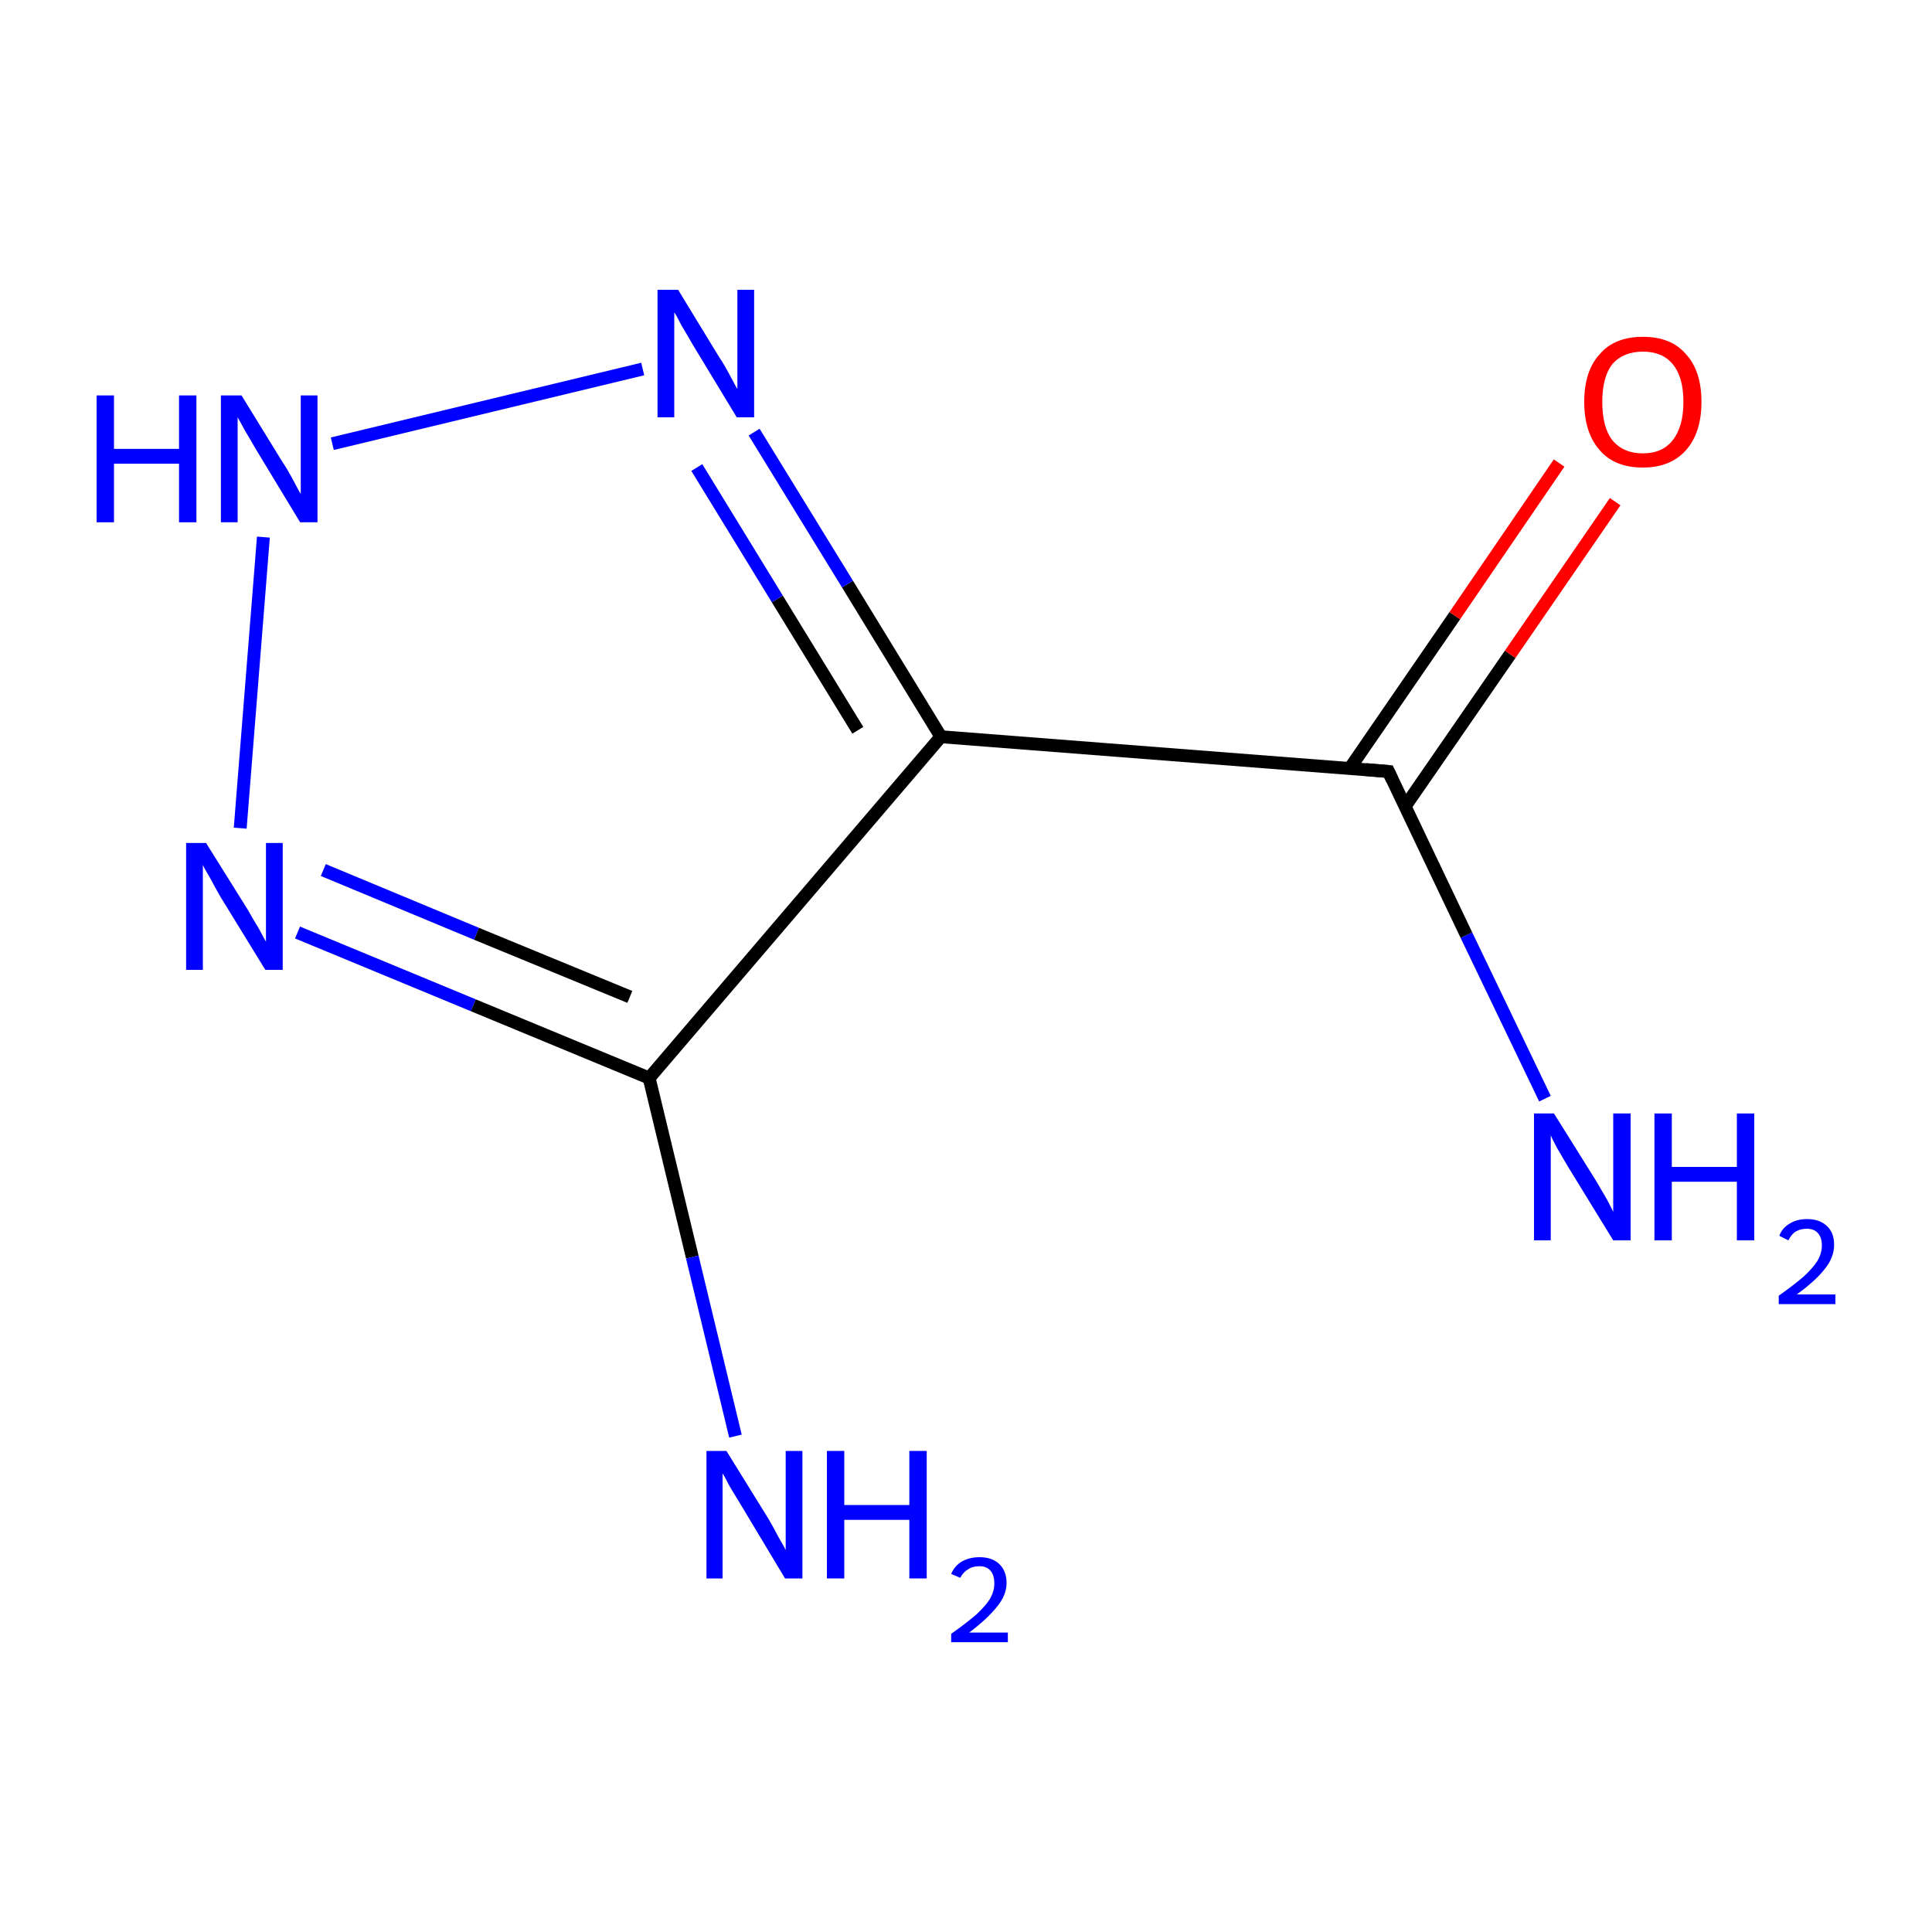 <?xml version='1.0' encoding='iso-8859-1'?>
<svg version='1.1' baseProfile='full'
              xmlns='http://www.w3.org/2000/svg'
                      xmlns:rdkit='http://www.rdkit.org/xml'
                      xmlns:xlink='http://www.w3.org/1999/xlink'
                  xml:space='preserve'
width='300px' height='300px' viewBox='0 0 300 300'>
<!-- END OF HEADER -->
<rect style='opacity:1.0;fill:#FFFFFF;stroke:none' width='300.0' height='300.0' x='0.0' y='0.0'> </rect>
<path class='bond-0 atom-0 atom-1' d='M 239.9,170.6 L 227.7,145.2' style='fill:none;fill-rule:evenodd;stroke:#0000FF;stroke-width:2.0px;stroke-linecap:butt;stroke-linejoin:miter;stroke-opacity:1' />
<path class='bond-0 atom-0 atom-1' d='M 227.7,145.2 L 215.6,119.8' style='fill:none;fill-rule:evenodd;stroke:#000000;stroke-width:2.0px;stroke-linecap:butt;stroke-linejoin:miter;stroke-opacity:1' />
<path class='bond-1 atom-1 atom-2' d='M 218.2,125.2 L 234.5,101.6' style='fill:none;fill-rule:evenodd;stroke:#000000;stroke-width:2.0px;stroke-linecap:butt;stroke-linejoin:miter;stroke-opacity:1' />
<path class='bond-1 atom-1 atom-2' d='M 234.5,101.6 L 250.8,77.9' style='fill:none;fill-rule:evenodd;stroke:#FF0000;stroke-width:2.0px;stroke-linecap:butt;stroke-linejoin:miter;stroke-opacity:1' />
<path class='bond-1 atom-1 atom-2' d='M 209.6,119.3 L 225.9,95.6' style='fill:none;fill-rule:evenodd;stroke:#000000;stroke-width:2.0px;stroke-linecap:butt;stroke-linejoin:miter;stroke-opacity:1' />
<path class='bond-1 atom-1 atom-2' d='M 225.9,95.6 L 242.1,71.9' style='fill:none;fill-rule:evenodd;stroke:#FF0000;stroke-width:2.0px;stroke-linecap:butt;stroke-linejoin:miter;stroke-opacity:1' />
<path class='bond-2 atom-1 atom-3' d='M 215.6,119.8 L 146.1,114.4' style='fill:none;fill-rule:evenodd;stroke:#000000;stroke-width:2.0px;stroke-linecap:butt;stroke-linejoin:miter;stroke-opacity:1' />
<path class='bond-3 atom-3 atom-4' d='M 146.1,114.4 L 131.6,90.7' style='fill:none;fill-rule:evenodd;stroke:#000000;stroke-width:2.0px;stroke-linecap:butt;stroke-linejoin:miter;stroke-opacity:1' />
<path class='bond-3 atom-3 atom-4' d='M 131.6,90.7 L 117.1,67.1' style='fill:none;fill-rule:evenodd;stroke:#0000FF;stroke-width:2.0px;stroke-linecap:butt;stroke-linejoin:miter;stroke-opacity:1' />
<path class='bond-3 atom-3 atom-4' d='M 133.2,113.4 L 120.7,93.0' style='fill:none;fill-rule:evenodd;stroke:#000000;stroke-width:2.0px;stroke-linecap:butt;stroke-linejoin:miter;stroke-opacity:1' />
<path class='bond-3 atom-3 atom-4' d='M 120.7,93.0 L 108.2,72.6' style='fill:none;fill-rule:evenodd;stroke:#0000FF;stroke-width:2.0px;stroke-linecap:butt;stroke-linejoin:miter;stroke-opacity:1' />
<path class='bond-4 atom-4 atom-5' d='M 99.8,57.3 L 51.6,68.9' style='fill:none;fill-rule:evenodd;stroke:#0000FF;stroke-width:2.0px;stroke-linecap:butt;stroke-linejoin:miter;stroke-opacity:1' />
<path class='bond-5 atom-5 atom-6' d='M 40.9,83.4 L 37.3,128.6' style='fill:none;fill-rule:evenodd;stroke:#0000FF;stroke-width:2.0px;stroke-linecap:butt;stroke-linejoin:miter;stroke-opacity:1' />
<path class='bond-6 atom-6 atom-7' d='M 46.2,144.8 L 73.5,156.1' style='fill:none;fill-rule:evenodd;stroke:#0000FF;stroke-width:2.0px;stroke-linecap:butt;stroke-linejoin:miter;stroke-opacity:1' />
<path class='bond-6 atom-6 atom-7' d='M 73.5,156.1 L 100.8,167.4' style='fill:none;fill-rule:evenodd;stroke:#000000;stroke-width:2.0px;stroke-linecap:butt;stroke-linejoin:miter;stroke-opacity:1' />
<path class='bond-6 atom-6 atom-7' d='M 50.2,135.1 L 74.0,145.0' style='fill:none;fill-rule:evenodd;stroke:#0000FF;stroke-width:2.0px;stroke-linecap:butt;stroke-linejoin:miter;stroke-opacity:1' />
<path class='bond-6 atom-6 atom-7' d='M 74.0,145.0 L 97.8,154.8' style='fill:none;fill-rule:evenodd;stroke:#000000;stroke-width:2.0px;stroke-linecap:butt;stroke-linejoin:miter;stroke-opacity:1' />
<path class='bond-7 atom-7 atom-8' d='M 100.8,167.4 L 107.5,195.2' style='fill:none;fill-rule:evenodd;stroke:#000000;stroke-width:2.0px;stroke-linecap:butt;stroke-linejoin:miter;stroke-opacity:1' />
<path class='bond-7 atom-7 atom-8' d='M 107.5,195.2 L 114.2,223.0' style='fill:none;fill-rule:evenodd;stroke:#0000FF;stroke-width:2.0px;stroke-linecap:butt;stroke-linejoin:miter;stroke-opacity:1' />
<path class='bond-8 atom-7 atom-3' d='M 100.8,167.4 L 146.1,114.4' style='fill:none;fill-rule:evenodd;stroke:#000000;stroke-width:2.0px;stroke-linecap:butt;stroke-linejoin:miter;stroke-opacity:1' />
<path d='M 216.2,121.1 L 215.6,119.8 L 212.1,119.5' style='fill:none;stroke:#000000;stroke-width:2.0px;stroke-linecap:butt;stroke-linejoin:miter;stroke-miterlimit:10;stroke-opacity:1;' />
<path class='atom-0' d='M 241.3 172.9
L 247.8 183.3
Q 248.4 184.3, 249.5 186.2
Q 250.5 188.1, 250.5 188.2
L 250.5 172.9
L 253.2 172.9
L 253.2 192.6
L 250.5 192.6
L 243.5 181.2
Q 242.7 179.8, 241.8 178.3
Q 241.0 176.8, 240.8 176.3
L 240.8 192.6
L 238.2 192.6
L 238.2 172.9
L 241.3 172.9
' fill='#0000FF'/>
<path class='atom-0' d='M 256.9 172.9
L 259.6 172.9
L 259.6 181.2
L 269.7 181.2
L 269.7 172.9
L 272.4 172.9
L 272.4 192.6
L 269.7 192.6
L 269.7 183.5
L 259.6 183.5
L 259.6 192.6
L 256.9 192.6
L 256.9 172.9
' fill='#0000FF'/>
<path class='atom-0' d='M 276.3 191.9
Q 276.7 190.7, 277.9 190.0
Q 279.0 189.3, 280.6 189.3
Q 282.6 189.3, 283.7 190.4
Q 284.8 191.4, 284.8 193.3
Q 284.8 195.3, 283.3 197.1
Q 281.9 198.9, 279.0 201.0
L 285.0 201.0
L 285.0 202.5
L 276.2 202.5
L 276.2 201.2
Q 278.6 199.5, 280.1 198.2
Q 281.5 196.9, 282.2 195.8
Q 282.9 194.6, 282.9 193.4
Q 282.9 192.2, 282.3 191.5
Q 281.7 190.8, 280.6 190.8
Q 279.6 190.8, 278.9 191.2
Q 278.2 191.6, 277.7 192.6
L 276.3 191.9
' fill='#0000FF'/>
<path class='atom-2' d='M 246.0 62.4
Q 246.0 57.6, 248.4 55.0
Q 250.7 52.3, 255.1 52.3
Q 259.5 52.3, 261.8 55.0
Q 264.2 57.6, 264.2 62.4
Q 264.2 67.2, 261.8 69.9
Q 259.4 72.6, 255.1 72.6
Q 250.7 72.6, 248.4 69.9
Q 246.0 67.2, 246.0 62.4
M 255.1 70.4
Q 258.1 70.4, 259.7 68.4
Q 261.4 66.3, 261.4 62.4
Q 261.4 58.5, 259.7 56.5
Q 258.1 54.6, 255.1 54.6
Q 252.1 54.6, 250.4 56.5
Q 248.8 58.5, 248.8 62.4
Q 248.8 66.4, 250.4 68.4
Q 252.1 70.4, 255.1 70.4
' fill='#FF0000'/>
<path class='atom-4' d='M 105.3 45.0
L 111.7 55.5
Q 112.4 56.5, 113.4 58.4
Q 114.4 60.3, 114.5 60.4
L 114.5 45.0
L 117.1 45.0
L 117.1 64.8
L 114.4 64.8
L 107.5 53.4
Q 106.7 52.0, 105.8 50.5
Q 105.0 48.9, 104.7 48.5
L 104.7 64.8
L 102.1 64.8
L 102.1 45.0
L 105.3 45.0
' fill='#0000FF'/>
<path class='atom-5' d='M 15.0 61.4
L 17.7 61.4
L 17.7 69.7
L 27.8 69.7
L 27.8 61.4
L 30.5 61.4
L 30.5 81.1
L 27.8 81.1
L 27.8 72.0
L 17.7 72.0
L 17.7 81.1
L 15.0 81.1
L 15.0 61.4
' fill='#0000FF'/>
<path class='atom-5' d='M 37.5 61.4
L 43.9 71.8
Q 44.6 72.8, 45.6 74.7
Q 46.6 76.6, 46.7 76.7
L 46.7 61.4
L 49.3 61.4
L 49.3 81.1
L 46.6 81.1
L 39.7 69.7
Q 38.9 68.3, 38.0 66.8
Q 37.2 65.3, 36.9 64.8
L 36.9 81.1
L 34.3 81.1
L 34.3 61.4
L 37.5 61.4
' fill='#0000FF'/>
<path class='atom-6' d='M 32.0 130.9
L 38.5 141.3
Q 39.1 142.4, 40.2 144.2
Q 41.2 146.1, 41.3 146.2
L 41.3 130.9
L 43.9 130.9
L 43.9 150.6
L 41.2 150.6
L 34.2 139.2
Q 33.4 137.8, 32.6 136.3
Q 31.7 134.8, 31.5 134.3
L 31.5 150.6
L 28.9 150.6
L 28.9 130.9
L 32.0 130.9
' fill='#0000FF'/>
<path class='atom-8' d='M 112.8 225.3
L 119.3 235.8
Q 119.9 236.8, 120.9 238.7
Q 122.0 240.6, 122.0 240.7
L 122.0 225.3
L 124.6 225.3
L 124.6 245.1
L 121.9 245.1
L 115.0 233.6
Q 114.2 232.3, 113.3 230.8
Q 112.5 229.2, 112.2 228.8
L 112.2 245.1
L 109.7 245.1
L 109.7 225.3
L 112.8 225.3
' fill='#0000FF'/>
<path class='atom-8' d='M 128.4 225.3
L 131.1 225.3
L 131.1 233.7
L 141.2 233.7
L 141.2 225.3
L 143.9 225.3
L 143.9 245.1
L 141.2 245.1
L 141.2 236.0
L 131.1 236.0
L 131.1 245.1
L 128.4 245.1
L 128.4 225.3
' fill='#0000FF'/>
<path class='atom-8' d='M 147.7 244.4
Q 148.2 243.2, 149.3 242.5
Q 150.5 241.8, 152.1 241.8
Q 154.0 241.8, 155.1 242.8
Q 156.3 243.9, 156.3 245.8
Q 156.3 247.7, 154.8 249.5
Q 153.4 251.3, 150.5 253.5
L 156.5 253.5
L 156.5 255.0
L 147.7 255.0
L 147.7 253.7
Q 150.1 252.0, 151.6 250.7
Q 153.0 249.4, 153.7 248.3
Q 154.4 247.1, 154.4 245.9
Q 154.4 244.6, 153.8 243.9
Q 153.2 243.2, 152.1 243.2
Q 151.0 243.2, 150.3 243.7
Q 149.6 244.1, 149.1 245.0
L 147.7 244.4
' fill='#0000FF'/>
</svg>
